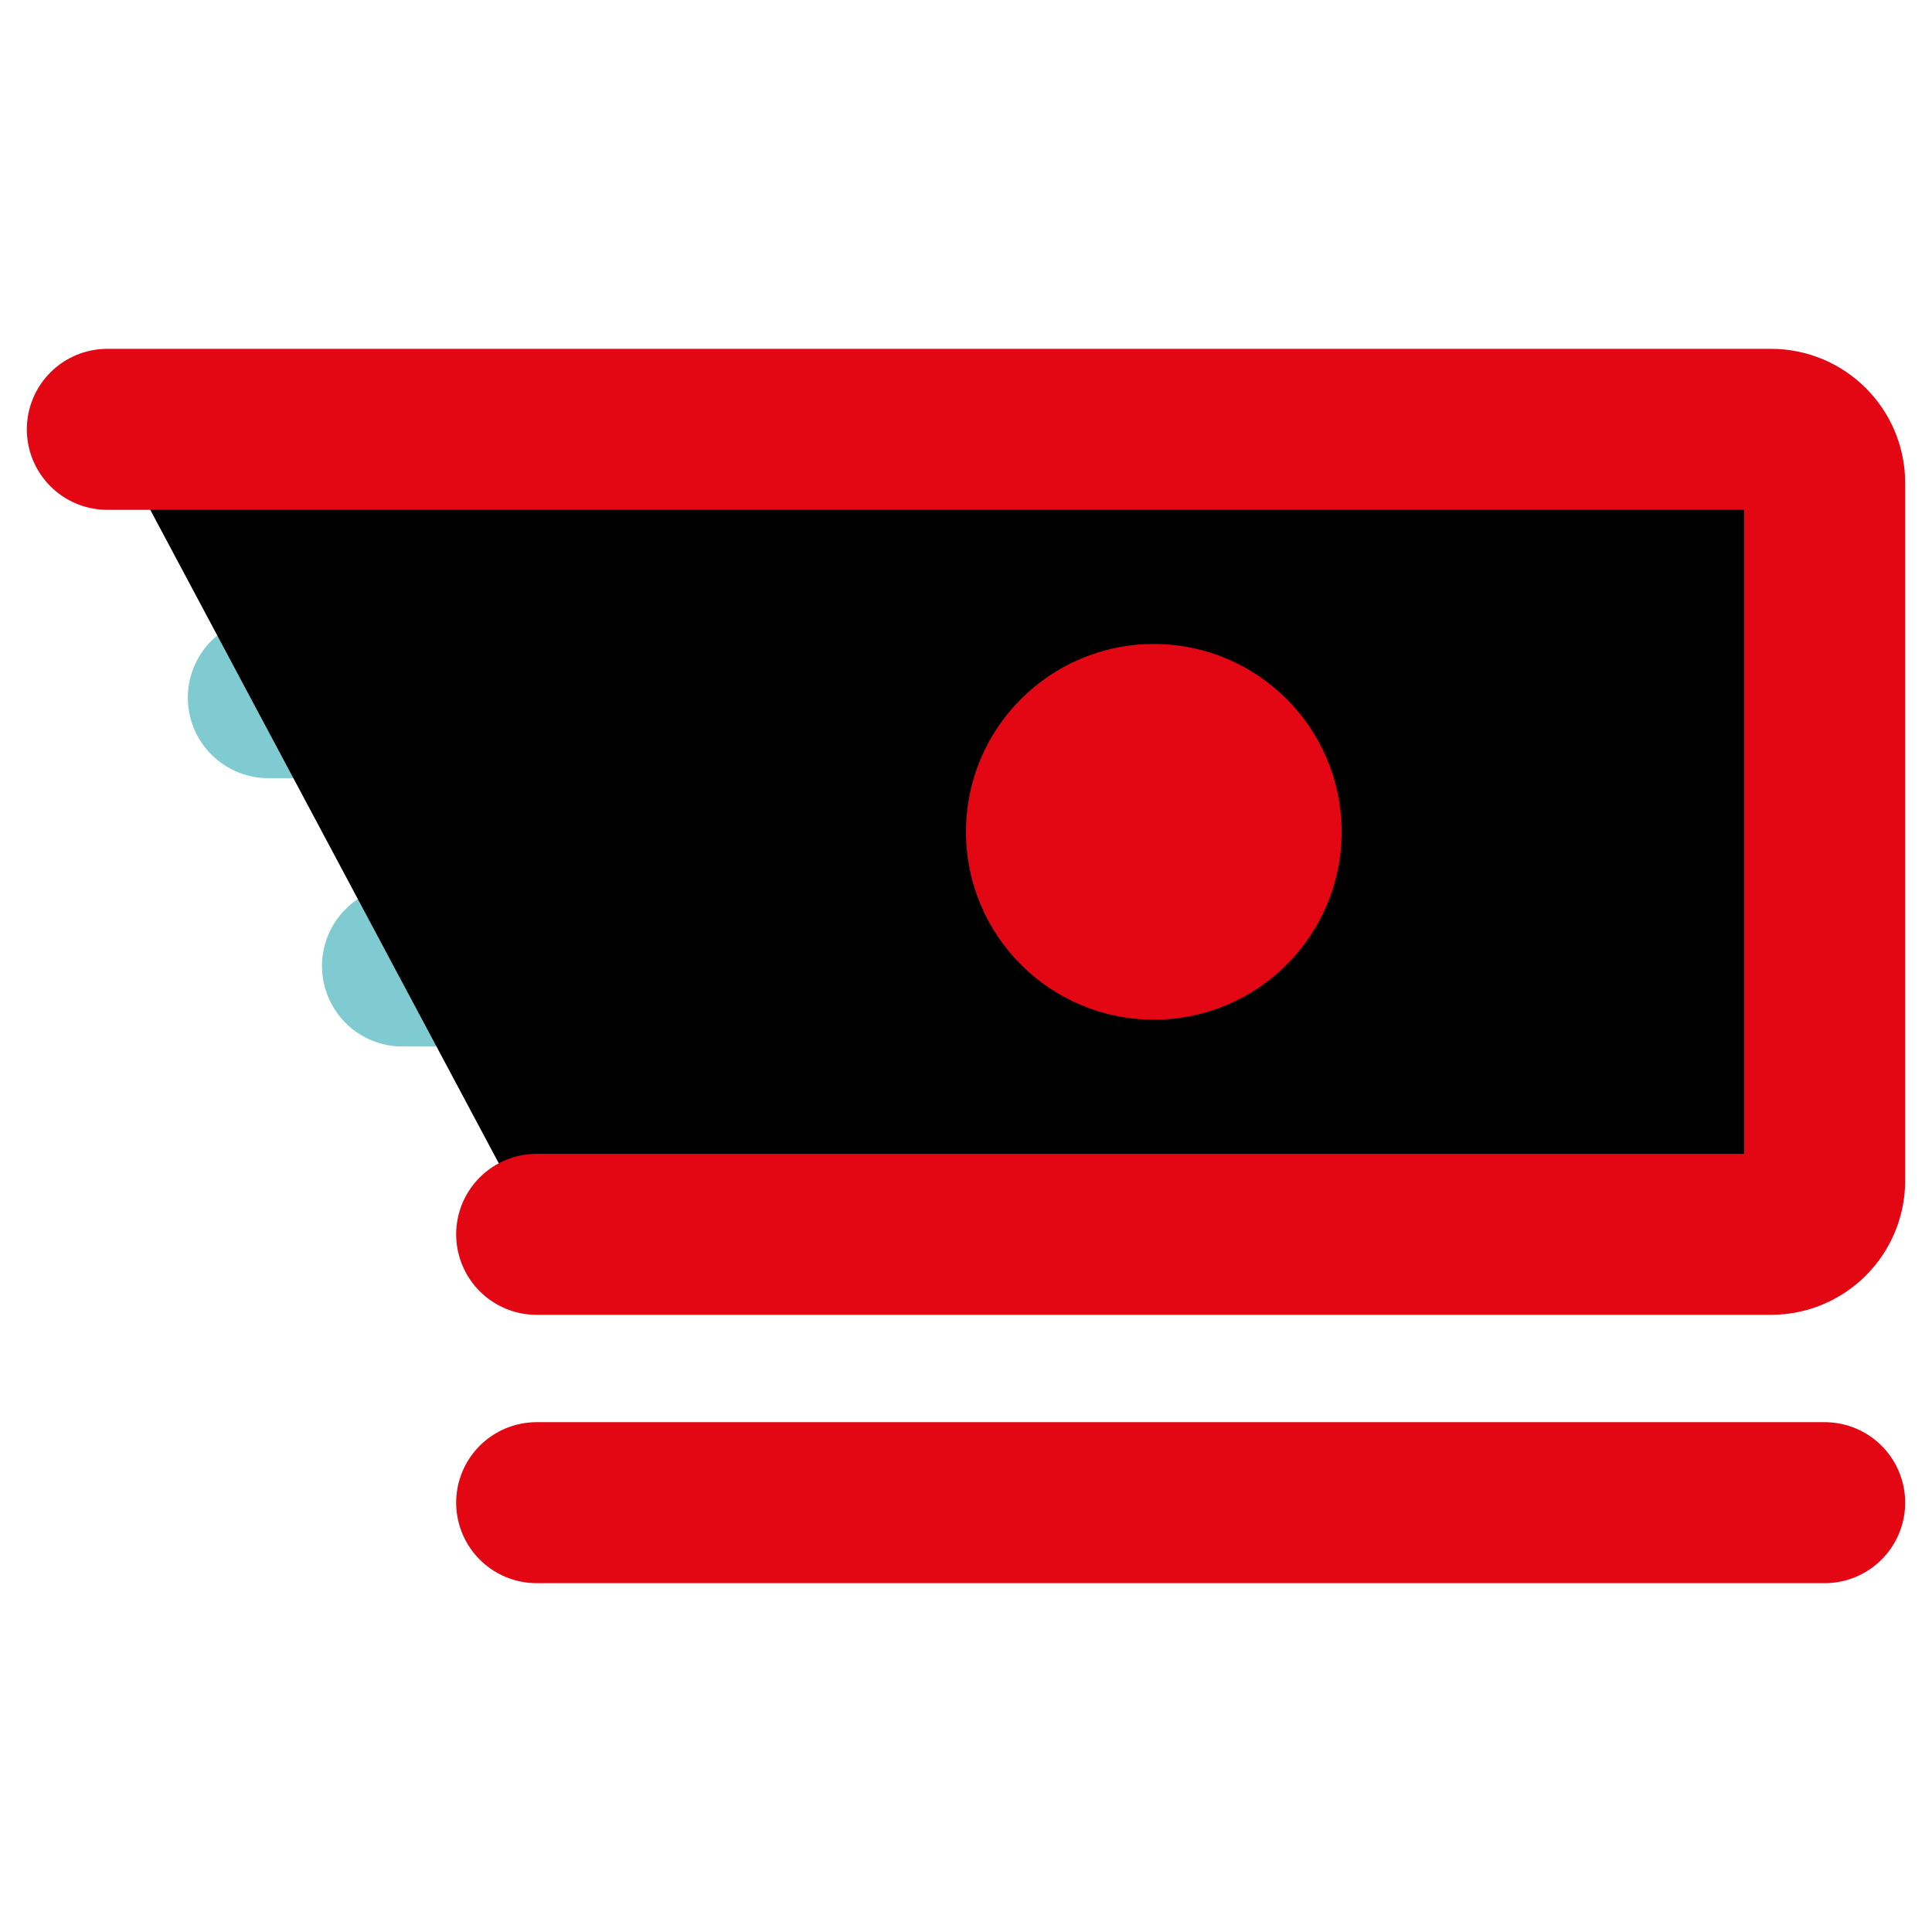 <svg width="1em" height="1em" viewBox="0 0 36 24" fill="currentColor" xmlns="http://www.w3.org/2000/svg" aria-hidden="true" focusable="false" class=""><path d="M7.5 12L10 12" stroke="#80CBD2" stroke-width="3" stroke-linecap="round" stroke-linejoin="round"></path><path d="M5 7L10 7" stroke="#80CBD2" stroke-width="3" stroke-linecap="round" stroke-linejoin="round"></path><path d="M2 2H33C33.552 2 34 2.448 34 3V16C34 16.552 33.552 17 33 17H10" stroke="#E30613" stroke-width="3" stroke-linecap="round" stroke-linejoin="round"></path><path d="M21.5 13C23.433 13 25 11.433 25 9.5C25 7.567 23.433 6 21.5 6C19.567 6 18 7.567 18 9.5C18 11.433 19.567 13 21.5 13Z" fill="#E30613"></path><path d="M10 22H34" stroke="#E30613" stroke-width="3" stroke-linecap="round" stroke-linejoin="round"></path></svg>